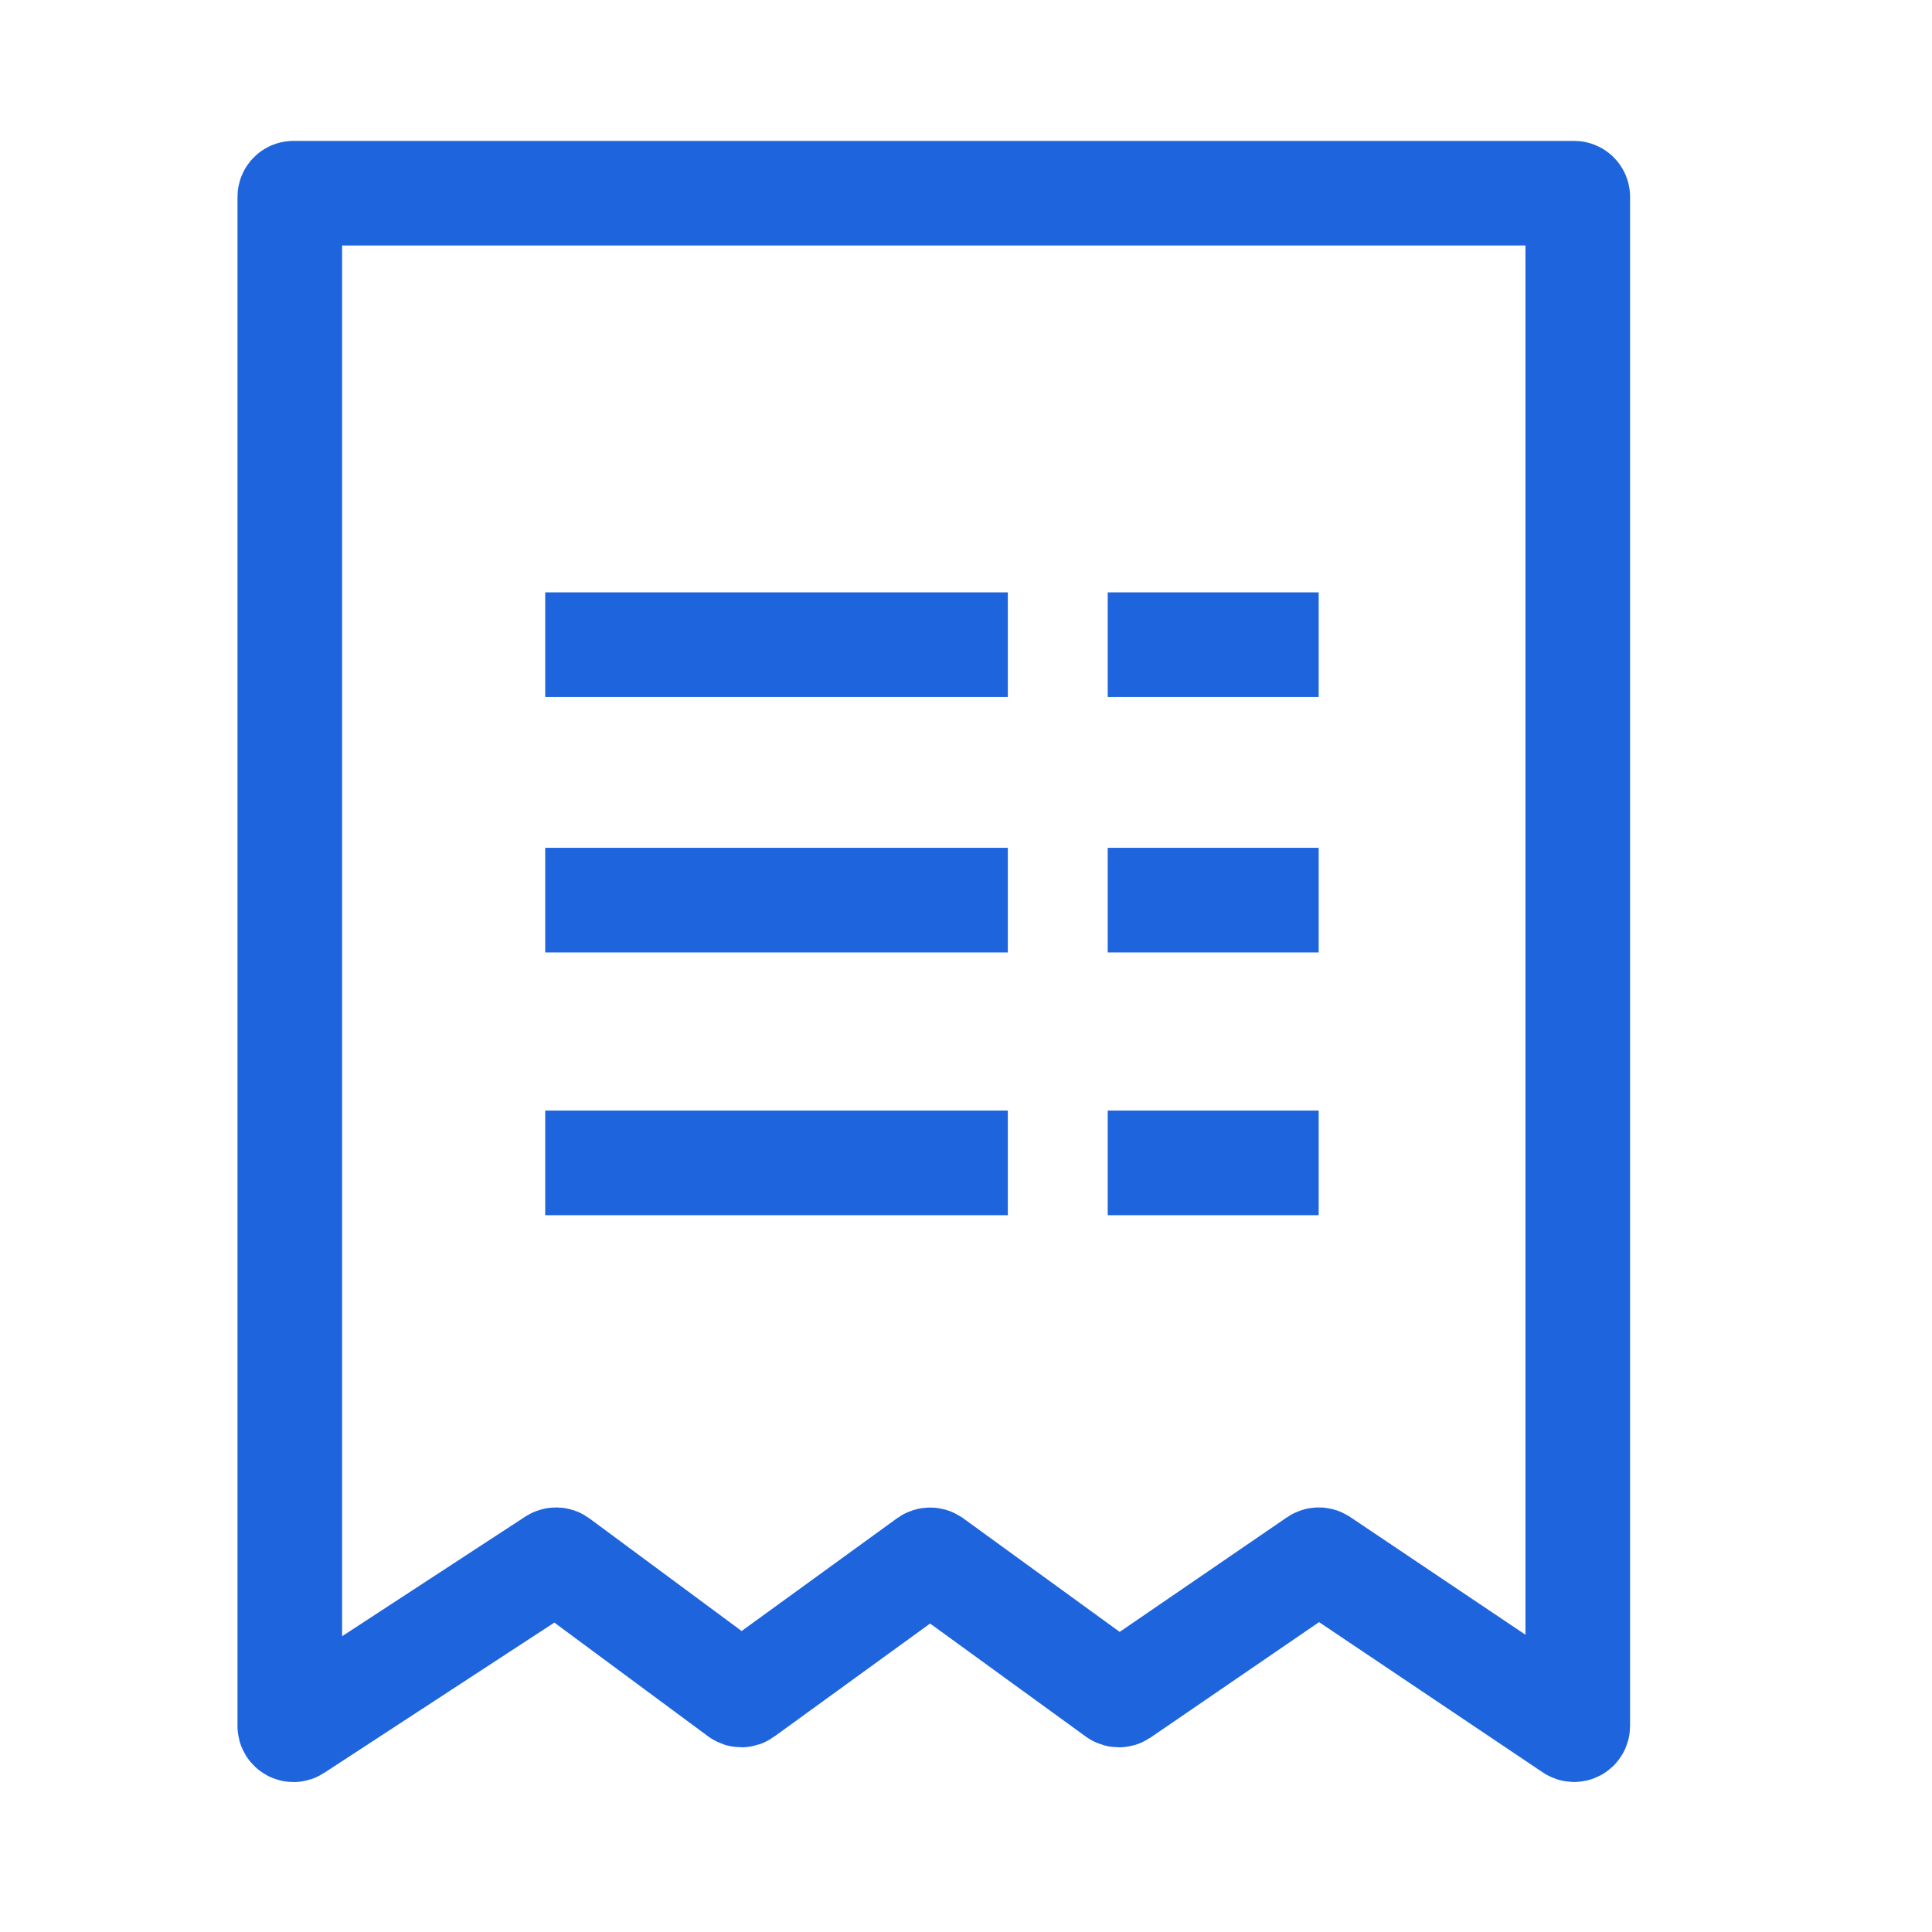 <svg width="20" height="20" viewBox="0 0 20 20" fill="none" xmlns="http://www.w3.org/2000/svg">
<rect width="20" height="20" fill="white"/>
<path d="M5.644 6.674H8.038H10.433M5.644 9.318H10.433M5.644 12.038H10.433M11.467 6.674H13.651M11.467 9.318H13.651M11.467 12.038H13.651M5.78 16.154L7.652 17.539C7.665 17.549 7.684 17.549 7.697 17.539L9.606 16.154C9.619 16.145 9.637 16.145 9.651 16.154L11.56 17.54C11.574 17.549 11.591 17.549 11.605 17.54L13.63 16.153C13.643 16.144 13.66 16.144 13.673 16.152L16.274 17.899C16.299 17.916 16.333 17.898 16.333 17.867V2.038C16.333 2.017 16.316 2 16.295 2H3.038C3.017 2 3 2.017 3 2.038V17.868C3 17.898 3.034 17.917 3.059 17.9L5.736 16.152C5.75 16.144 5.767 16.144 5.78 16.154Z" stroke="#1E64DDFF" stroke-width="1.083"/>
</svg>
